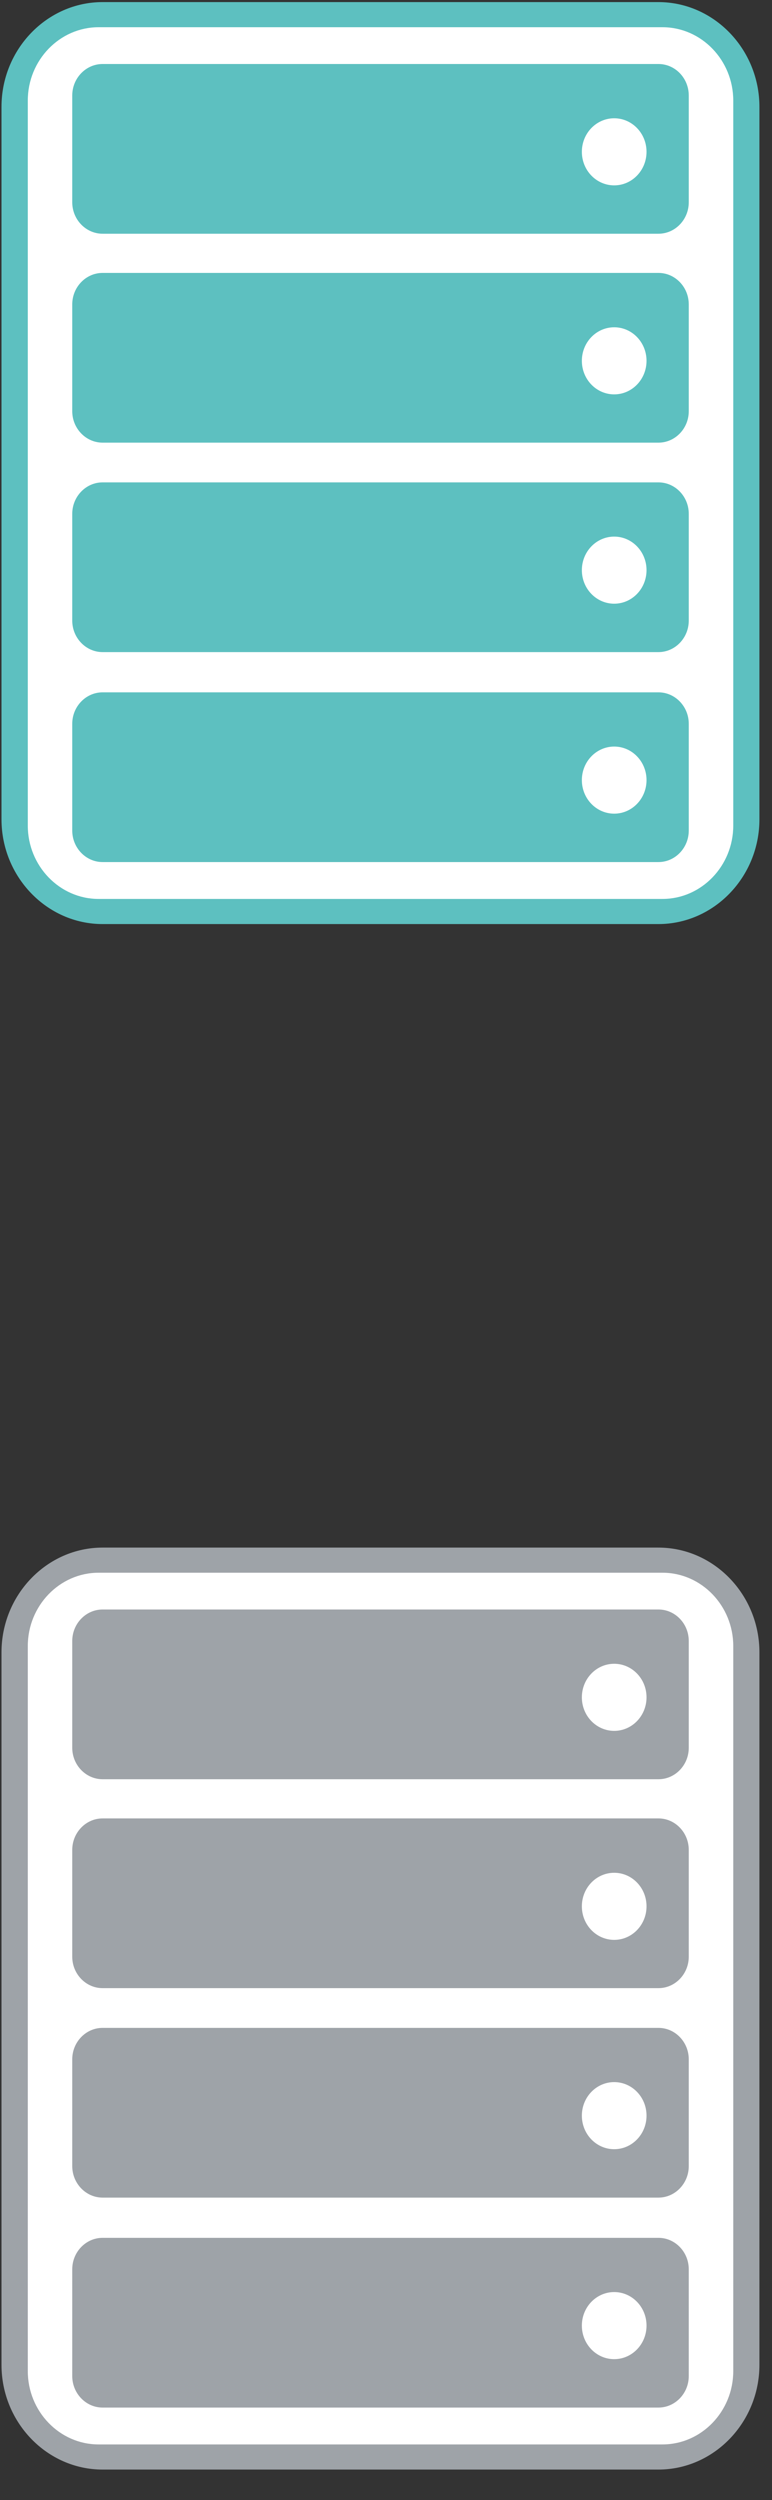 <?xml version="1.0" encoding="UTF-8" standalone="no"?>
<svg width="17px" height="55px" viewBox="0 0 17 55" version="1.1" xmlns="http://www.w3.org/2000/svg" xmlns:xlink="http://www.w3.org/1999/xlink">
    <rect x="0" y="0" width="17" height="55" fill="#333333" stroke="none"/>
    <title>Kinsta Icon</title>
    <desc>Better, faster and safer managed WordPress hosting</desc>
    <defs></defs>
    <g stroke="none" stroke-width="1" fill="none" fill-rule="evenodd">
        <g transform="translate(0, -7)">
            <g transform="translate(0, 7)" id="Layer_1">
                <g>
                    <path d="M14.498,20.329 L2.259,20.329 C1.035,20.329 0.033,19.292 0.033,18.024 L0.033,2.351 C0.033,1.083 1.035,0.046 2.259,0.046 L14.498,0.046 C15.722,0.046 16.723,1.083 16.723,2.351 L16.723,18.024 C16.723,19.292 15.722,20.329 14.498,20.329 L14.498,20.329 Z" fill="#5DC0C0"></path>
                    <path d="M14.589,19.776 L2.17,19.776 C1.313,19.776 0.612,19.05 0.612,18.162 L0.612,2.213 C0.612,1.325 1.313,0.599 2.17,0.599 L14.589,0.599 C15.446,0.599 16.147,1.325 16.147,2.213 L16.147,18.162 C16.147,19.05 15.446,19.776 14.589,19.776 L14.589,19.776 Z" fill="#FFFFFF"></path>
                    <path d="M14.5,5.142 L2.259,5.142 C1.892,5.142 1.591,4.831 1.591,4.451 L1.591,2.1 C1.591,1.719 1.892,1.408 2.259,1.408 L14.5,1.408 C14.867,1.408 15.167,1.719 15.167,2.1 L15.167,4.451 C15.167,4.831 14.867,5.142 14.5,5.142 L14.5,5.142 Z" fill="#5DC0C0"></path>
                    <ellipse fill="#FFFFFF" cx="13.525" cy="3.34" rx="0.712" ry="0.738"></ellipse>
                    <path d="M14.5,9.738 L2.259,9.738 C1.892,9.738 1.591,9.427 1.591,9.047 L1.591,6.696 C1.591,6.315 1.892,6.004 2.259,6.004 L14.5,6.004 C14.867,6.004 15.167,6.315 15.167,6.696 L15.167,9.047 C15.167,9.427 14.867,9.738 14.5,9.738 L14.5,9.738 Z" fill="#5DC0C0"></path>
                    <ellipse fill="#FFFFFF" cx="13.525" cy="7.938" rx="0.712" ry="0.738"></ellipse>
                    <path d="M14.5,14.346 L2.259,14.346 C1.892,14.346 1.591,14.034 1.591,13.654 L1.591,11.303 C1.591,10.923 1.892,10.612 2.259,10.612 L14.5,10.612 C14.867,10.612 15.167,10.923 15.167,11.303 L15.167,13.654 C15.167,14.034 14.867,14.346 14.5,14.346 L14.5,14.346 Z" fill="#5DC0C0"></path>
                    <ellipse fill="#FFFFFF" cx="13.525" cy="12.543" rx="0.712" ry="0.738"></ellipse>
                    <path d="M14.5,18.965 L2.259,18.965 C1.892,18.965 1.591,18.653 1.591,18.273 L1.591,15.922 C1.591,15.542 1.892,15.231 2.259,15.231 L14.5,15.231 C14.867,15.231 15.167,15.542 15.167,15.922 L15.167,18.273 C15.167,18.653 14.867,18.965 14.5,18.965 L14.5,18.965 Z" fill="#5DC0C0"></path>
                    <ellipse fill="#FFFFFF" cx="13.525" cy="17.162" rx="0.712" ry="0.738"></ellipse>
                </g>
            </g>
            <g transform="translate(0, 41)">
                <g id="Layer_1">
                    <path d="M14.498,20.329 L2.259,20.329 C1.035,20.329 0.033,19.292 0.033,18.024 L0.033,2.351 C0.033,1.083 1.035,0.046 2.259,0.046 L14.498,0.046 C15.722,0.046 16.723,1.083 16.723,2.351 L16.723,18.024 C16.723,19.292 15.722,20.329 14.498,20.329 L14.498,20.329 Z" fill="#9EA3A8"></path>
                    <path d="M14.589,19.776 L2.17,19.776 C1.313,19.776 0.612,19.05 0.612,18.162 L0.612,2.213 C0.612,1.325 1.313,0.599 2.17,0.599 L14.589,0.599 C15.446,0.599 16.147,1.325 16.147,2.213 L16.147,18.162 C16.147,19.05 15.446,19.776 14.589,19.776 L14.589,19.776 Z" fill="#FFFFFF"></path>
                    <path d="M14.5,5.142 L2.259,5.142 C1.892,5.142 1.591,4.831 1.591,4.451 L1.591,2.1 C1.591,1.719 1.892,1.408 2.259,1.408 L14.5,1.408 C14.867,1.408 15.167,1.719 15.167,2.1 L15.167,4.451 C15.167,4.831 14.867,5.142 14.5,5.142 L14.5,5.142 Z" fill="#9EA3A8"></path>
                    <ellipse fill="#FFFFFF" cx="13.525" cy="3.34" rx="0.712" ry="0.738"></ellipse>
                    <path d="M14.5,9.738 L2.259,9.738 C1.892,9.738 1.591,9.427 1.591,9.047 L1.591,6.696 C1.591,6.315 1.892,6.004 2.259,6.004 L14.5,6.004 C14.867,6.004 15.167,6.315 15.167,6.696 L15.167,9.047 C15.167,9.427 14.867,9.738 14.5,9.738 L14.5,9.738 Z" fill="#9EA3A8"></path>
                    <ellipse fill="#FFFFFF" cx="13.525" cy="7.938" rx="0.712" ry="0.738"></ellipse>
                    <path d="M14.5,14.346 L2.259,14.346 C1.892,14.346 1.591,14.034 1.591,13.654 L1.591,11.303 C1.591,10.923 1.892,10.612 2.259,10.612 L14.5,10.612 C14.867,10.612 15.167,10.923 15.167,11.303 L15.167,13.654 C15.167,14.034 14.867,14.346 14.5,14.346 L14.5,14.346 Z" fill="#9EA3A8"></path>
                    <ellipse fill="#FFFFFF" cx="13.525" cy="12.543" rx="0.712" ry="0.738"></ellipse>
                    <path d="M14.5,18.965 L2.259,18.965 C1.892,18.965 1.591,18.653 1.591,18.273 L1.591,15.922 C1.591,15.542 1.892,15.231 2.259,15.231 L14.5,15.231 C14.867,15.231 15.167,15.542 15.167,15.922 L15.167,18.273 C15.167,18.653 14.867,18.965 14.5,18.965 L14.5,18.965 Z" fill="#9EA3A8"></path>
                    <ellipse fill="#FFFFFF" cx="13.525" cy="17.162" rx="0.712" ry="0.738"></ellipse>
                </g>
            </g>
        </g>
    </g>
</svg>
